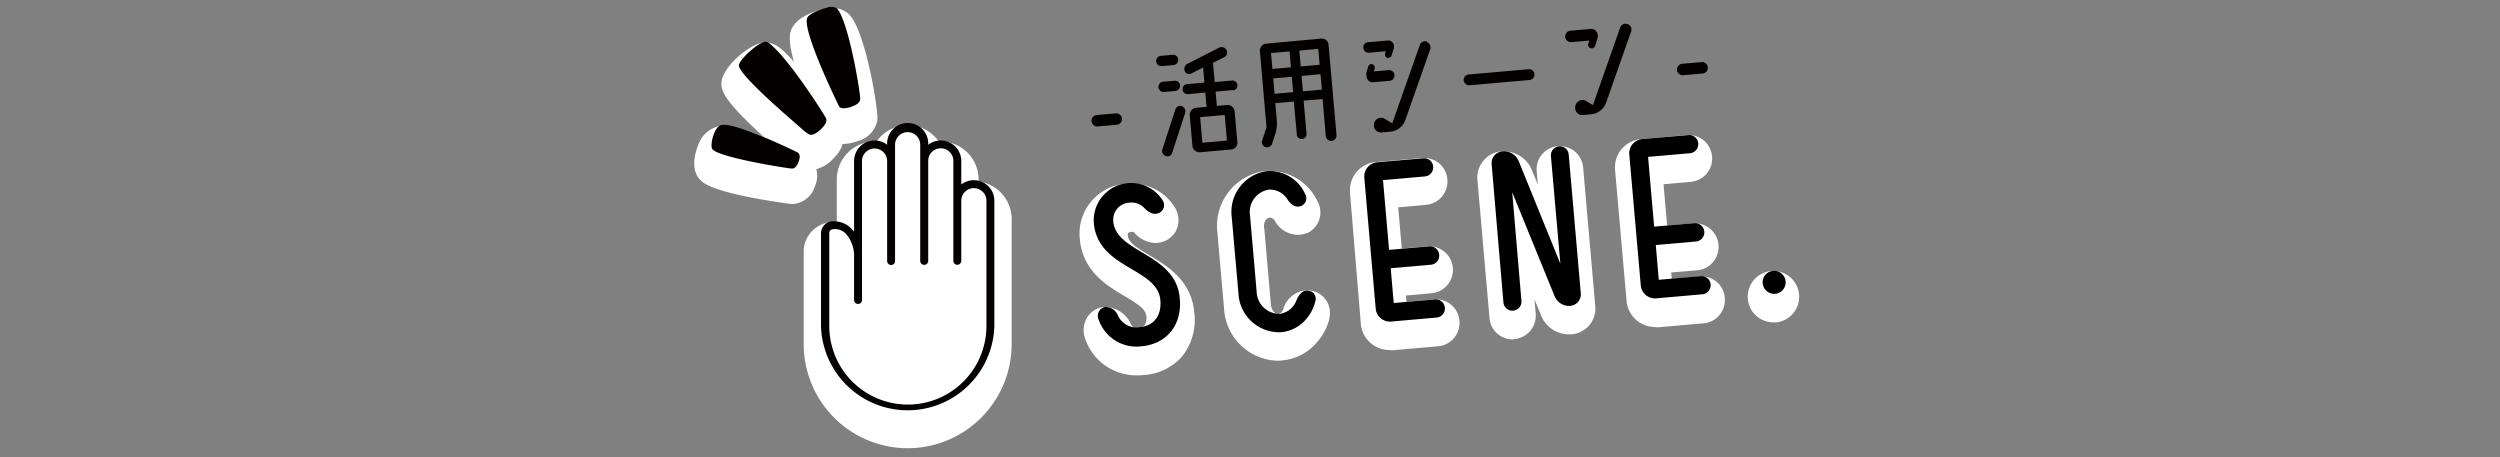 <svg id="活用シーン" data-name="活用シーン" xmlns="http://www.w3.org/2000/svg" viewBox="0 0 350 64"><rect x="0" y="0" width="350" height="64" fill="#808080" stroke="none"/><defs><style>.cls-1{fill:#fff;}.cls-2{fill:#040000;}</style></defs><title>活用シーン</title><path class="cls-1" d="M159.23,52.55a7.55,7.55,0,0,1-7.31-5.15,3.46,3.46,0,0,1,.21-2.84,3.13,3.13,0,0,1,2.2-1.55,3.21,3.21,0,0,1,.57,0,3.94,3.94,0,0,1,3.41,2.33.81.81,0,0,0,.87.53h.21a1.23,1.23,0,0,0,.88-.36,1.88,1.88,0,0,0,.22-1.25c-.09-1-1.22-1.72-3.05-2.81-2.46-1.45-5.83-3.45-6.26-7.92a7,7,0,0,1,6.54-7.81l.7,0a7,7,0,0,1,6.13,3.44,3.47,3.47,0,0,1,.31,2.61,3.13,3.13,0,0,1-1.58,1.87,3.42,3.42,0,0,1-1.56.38,4.1,4.1,0,0,1-3-1.55s0,0,0,0a1.33,1.33,0,0,0-.26,0h-.11a.5.5,0,0,0-.38.14.55.55,0,0,0-.08.35c.09,1,1.22,1.7,3.06,2.8,2.47,1.48,5.86,3.51,6.25,8a8.21,8.21,0,0,1-1.82,6.28A7.88,7.88,0,0,1,160,52.51,6.28,6.28,0,0,1,159.23,52.55Z"/><path class="cls-1" d="M178.88,50.5a7.71,7.71,0,0,1-7.51-7.31l-.94-10.67a7.75,7.75,0,0,1,6.77-8.59c.2,0,.41,0,.61,0a7.44,7.44,0,0,1,6.68,4.33A3.19,3.19,0,0,1,183,32.64l-.1,0a3.28,3.28,0,0,1-1.23.24,3.76,3.76,0,0,1-3.21-2,.92.92,0,0,0-.68-.42.84.84,0,0,0-.59.35A1.6,1.6,0,0,0,177,32l.93,10.67c.07.76.59,1.3,1,1.3a1,1,0,0,0,.72-.66A3.62,3.62,0,0,1,183,40.64a3.3,3.3,0,0,1,.82.11,3.14,3.14,0,0,1,2.27,3.87l0,.1A7.76,7.76,0,0,1,184.3,48a7.19,7.19,0,0,1-4.78,2.46C179.31,50.49,179.09,50.5,178.88,50.5Z"/><path class="cls-1" d="M194.52,49a4,4,0,0,1-4-3.64L189,27a4,4,0,0,1,.91-2.91,3.94,3.94,0,0,1,2.7-1.4l6.49-.57h.29a3.23,3.23,0,0,1,3.24,3,3.28,3.28,0,0,1-3,3.56l-3.88.34.5,5.79,3.65-.32h.29a3.29,3.29,0,0,1,.29,6.56l-3.65.32.07.89,3.89-.34h.28a3.23,3.23,0,0,1,3.25,3,3.28,3.28,0,0,1-3,3.56l-6.49.57Z"/><path class="cls-1" d="M211.78,47.52a3.26,3.26,0,0,1-3.25-3l-1.69-19.33a3.68,3.68,0,0,1,3.31-4h.38a4.24,4.24,0,0,1,3.95,2.65l.82,2L215.14,24a3.22,3.22,0,0,1,3-3.53h.28a3.23,3.23,0,0,1,3.22,3l1.7,19.43A3.63,3.63,0,0,1,220,46.81l-.37,0a4.2,4.2,0,0,1-3.87-2.62l-.94-2.29.18,2a3.29,3.29,0,0,1-3,3.57Z"/><path class="cls-1" d="M231.67,45.78a4,4,0,0,1-3.95-3.64l-1.61-18.35a4,4,0,0,1,.91-2.91,3.94,3.94,0,0,1,2.7-1.4l6.49-.57h.29a3.28,3.28,0,0,1,.28,6.54l-3.89.34.51,5.79,3.65-.32.28,0a3.31,3.31,0,0,1,2.53,5.4,3.22,3.22,0,0,1-2.24,1.17l-3.65.32.08.89,3.89-.34h.29a3.23,3.23,0,0,1,3.24,3,3.27,3.27,0,0,1-.73,2.39,3.2,3.2,0,0,1-2.23,1.17l-6.49.57Z"/><path class="cls-1" d="M248.34,45.13a3.6,3.6,0,0,1-.32-7.19l.31,0a3.61,3.61,0,0,1,.32,7.2Z"/><path d="M153.82,44.77a1.26,1.26,0,0,1,.87-1.79,1.91,1.91,0,0,1,1.85,1.25,2.83,2.83,0,0,0,3,1.57c2-.17,3.1-1.59,2.91-3.78-.4-4.54-8.69-4.35-9.31-10.74a5.23,5.23,0,0,1,9.65-3.2,1.2,1.2,0,0,1-.47,1.7c-.87.44-1.63-.13-2.19-.74a2.47,2.47,0,0,0-2-.67A2.39,2.39,0,0,0,155.86,31c.39,4.45,8.76,4.44,9.31,10.75.36,4.09-2.15,6.45-5.36,6.73A5.59,5.59,0,0,1,153.82,44.77Z"/><path d="M182.69,27.1a1.18,1.18,0,0,1-.5,1.73c-.57.23-1.31.11-2-1a2.89,2.89,0,0,0-2.56-1.28,3.17,3.17,0,0,0-2.63,3.6l.93,10.67a3.2,3.2,0,0,0,3.22,3.12,2.92,2.92,0,0,0,2.34-1.86c.42-1,1-1.57,1.83-1.36a1.14,1.14,0,0,1,.81,1.52,5.82,5.82,0,0,1-1.29,2.46,5.22,5.22,0,0,1-3.46,1.81,5.72,5.72,0,0,1-6-5.47l-.94-10.67a5.75,5.75,0,0,1,5-6.42A5.45,5.45,0,0,1,182.69,27.1Z"/><path d="M201,41.91a1.28,1.28,0,0,1,.23,2.54l-6.5.57a2,2,0,0,1-2.13-1.8L191,24.87a2,2,0,0,1,1.78-2.15l6.5-.56a1.25,1.25,0,0,1,1.36,1.14,1.27,1.27,0,0,1-1.14,1.4l-5.88.51.85,9.77,5.65-.49a1.29,1.29,0,0,1,1.37,1.17,1.28,1.28,0,0,1-1.15,1.4l-5.64.49.42,4.87Z"/><path d="M218.28,20.49a1.24,1.24,0,0,1,1.34,1.15l1.69,19.42a1.62,1.62,0,0,1-1.46,1.76,2.18,2.18,0,0,1-2.21-1.37l-5.93-14.54L213,42.12a1.26,1.26,0,1,1-2.52.22L208.83,23a1.66,1.66,0,0,1,1.49-1.81,2.25,2.25,0,0,1,2.31,1.39l5.82,14.34-1.32-15.06A1.25,1.25,0,0,1,218.28,20.49Z"/><path d="M238.11,38.66a1.27,1.27,0,0,1,.22,2.54l-6.49.57a2,2,0,0,1-2.13-1.8L228.1,21.62a2,2,0,0,1,1.79-2.15l6.49-.56a1.25,1.25,0,0,1,1.37,1.14,1.27,1.27,0,0,1-1.14,1.4l-5.88.51.85,9.77,5.65-.49a1.29,1.29,0,0,1,1.37,1.17,1.28,1.28,0,0,1-1.15,1.4l-5.64.49.42,4.87Z"/><path d="M248.19,37.93a1.61,1.61,0,1,1-1.41,1.75A1.59,1.59,0,0,1,248.19,37.93Z"/><path class="cls-1" d="M127.07,62.75A14.57,14.57,0,0,1,112.52,48.2v-13a4.11,4.11,0,0,1,4.21-4.09h.42v-6a5.3,5.3,0,0,1,5.29-5.29h.28a5.29,5.29,0,0,1,8.71,0h.28A5.3,5.3,0,0,1,137,25.1v.31a5.3,5.3,0,0,1,4.63,5.25V48.2A14.57,14.57,0,0,1,127.07,62.75Z"/><path class="cls-1" d="M113.53,23.83a2.93,2.93,0,0,1-1.09-.21,6.63,6.63,0,0,1-1.78-1.23C100.93,14.2,101,12.69,101,11.6c.09-2.21,4-5.55,6-5.65h.14a3.39,3.39,0,0,1,2.09.8c3.12,2.45,8.28,10.71,8.56,11.32s.76,2.22-1,4A5,5,0,0,1,113.53,23.83Z"/><path class="cls-1" d="M118.11,20.15a3.17,3.17,0,0,1-2.1-.72l-.2-.18-.08-.09-.19-.23c-.07-.1-6-11.27-4.81-14.65.71-2,3.61-2.77,4.48-3a5.61,5.61,0,0,1,1.29-.16,3.4,3.4,0,0,1,2.22.76l.24.23c2.28,2.51,4.05,13.46,3.87,14.72a3.73,3.73,0,0,1-2.73,2.91A6,6,0,0,1,118.11,20.15Z"/><path class="cls-1" d="M110.9,28.57c-.09,0-10.36-1.27-12.6-3.13a3,3,0,0,1-.83-1.09c-.72-1.63.19-3.86.3-4.1a4.08,4.08,0,0,1,2.31-2.41,3.66,3.66,0,0,1,1.26-.21c3.28,0,11.68,4.27,11.74,4.32l.22.16a3.39,3.39,0,0,1,.81,3.9,3.5,3.5,0,0,1-3.2,2.56Z"/><path class="cls-2" d="M136.34,25.23a2.82,2.82,0,0,0-1.76.6V22.54a2.88,2.88,0,0,0-2.87-2.87,2.82,2.82,0,0,0-1.76.6h0a2.88,2.88,0,1,0-5.75,0h0a2.82,2.82,0,0,0-1.76-.6,2.88,2.88,0,0,0-2.87,2.87v9.9a3.45,3.45,0,0,0-2.8-1.46,1.7,1.7,0,0,0-1.83,1.67v13a12.14,12.14,0,0,0,24.27,0V28.1A2.87,2.87,0,0,0,136.34,25.23Zm1.76,20.41a11,11,0,0,1-22,0V40.79h0a.88.88,0,0,0,0-.16v-8c0-.48.46-.56.74-.56a2.15,2.15,0,0,1,1.59.66A4.74,4.74,0,0,1,119.57,36v6a.55.55,0,0,0,.56.55.54.54,0,0,0,.55-.55V36c0-.12,0-.23,0-.35a.31.31,0,0,0,0-.1v-13a1.76,1.76,0,0,1,3.52,0v14a.56.56,0,0,0,.56.55.55.55,0,0,0,.55-.55V20.26a1.76,1.76,0,0,1,3.52,0V36.52a.56.56,0,0,0,1.12,0v-14a1.76,1.76,0,1,1,3.52,0v14a.55.55,0,0,0,.55.55.56.56,0,0,0,.56-.55V28.1a1.76,1.76,0,1,1,3.52,0Z"/><path class="cls-2" d="M112.22,18c-1-.87-8.82-7.5-8.77-8.84,0-.8,2.76-3.28,3.71-3.32a.93.93,0,0,1,.61.29c2.64,2.06,7.61,9.86,7.87,10.43.16.35,0,.8-.53,1.34,0,.05-1.15,1.19-1.77.94A5,5,0,0,1,112.22,18Z"/><path class="cls-2" d="M117.57,15l-.08-.08c-.06-.09-5.17-10.5-4.49-12.39.23-.61,1.9-1.25,2.76-1.45a1.66,1.66,0,0,1,1.41.09c1.67,1.84,3.35,12.19,3.26,12.75s-.67.81-1.17,1C119.05,15,118,15.37,117.57,15Z"/><path class="cls-2" d="M99.85,21a.48.48,0,0,1-.17-.21c-.25-.58.24-2.9,1.23-3.26,1.73-.62,10.74,3.79,10.81,3.84h0c.37.32.22.9.1,1.23s-.4,1-.93,1S101.2,22.14,99.85,21Z"/><path class="cls-2" d="M157.07,16.59a.8.8,0,0,1-.72.88l-2.72.23a.8.8,0,0,1-.14-1.59l2.72-.24A.8.8,0,0,1,157.07,16.59Z"/><path class="cls-2" d="M162.64,9.25a.71.71,0,0,1-.77-.65.71.71,0,0,1,.64-.78l1.67-.15a.7.7,0,0,1,.76.66.72.72,0,0,1-.63.78Zm.31,3.63a.72.72,0,0,1-.76-.66.71.71,0,0,1,.64-.78l1.6-.14a.72.72,0,0,1,.12,1.44Zm2.51,2a.76.76,0,0,1,.46.94l-1.82,5.58a.67.67,0,0,1-.9.44.78.78,0,0,1-.45-1l1.8-5.51A.72.72,0,0,1,165.46,14.84Zm7.14-2.27-2.42.22.18,2,1.49-.13a1,1,0,0,1,1,.87l.38,4.36a.94.94,0,0,1-.84,1l-4.45.39a1,1,0,0,1-1-.87l-.38-4.36a1,1,0,0,1,.85-1l1.51-.13-.18-2-2.44.22a.7.7,0,0,1-.74-.64.67.67,0,0,1,.62-.76l2.44-.22-.19-2.11-1.66.85a.66.66,0,0,1-.91-.36.8.8,0,0,1,.37-1l4.47-2.28a.77.77,0,0,1,1,.33.72.72,0,0,1-.28,1l-1.6.81.24,2.69,2.42-.22a.7.7,0,0,1,.12,1.4Zm-1.14,3.48-3.44.31.31,3.58,3.44-.3Z"/><path class="cls-2" d="M185,5.4a.93.93,0,0,1,1,.87l1.11,12.62a.77.77,0,0,1-.69.84.77.77,0,0,1-.81-.71l-.45-5.16-2.65.23.4,4.61a.68.68,0,0,1-.62.76.69.69,0,0,1-.74-.64l-.41-4.61-2.6.23.21,2.4a4.8,4.8,0,0,1-.2,1.88l-.45,1.38a.75.75,0,0,1-.93.49.71.71,0,0,1-.47-.9l.59-1.82a1,1,0,0,0,0-.31l-.91-10.45a1,1,0,0,1,.86-1Zm-4.46,1.8-2.6.22.2,2.23,2.59-.23Zm-2.1,5.93,2.6-.23-.19-2.15-2.6.22Zm6.31-4.06-.19-2.23-2.65.24.19,2.22Zm-2.34,3.71,2.65-.23-.19-2.16-2.65.24Z"/><path class="cls-2" d="M195,6a.92.92,0,0,1,.13.77l-.31,1a.49.49,0,0,1-.6.31.48.48,0,0,1-.3-.61l.08-.3-2.33.21a.73.73,0,0,1-.8-.67.7.7,0,0,1,.63-.8l2.79-.24A.77.77,0,0,1,195,6Zm-2.68,4,2.12-.18a.74.74,0,0,1,.79.69.75.75,0,0,1-.66.8l-2.35.2a.82.82,0,0,1-.8-.45,1.47,1.47,0,0,1-.08-1.05l.21-.7a.48.48,0,0,1,.59-.32.51.51,0,0,1,.32.6Zm7.44-4.12a.83.83,0,0,1,.48,1l-3.49,9.91a2.43,2.43,0,0,1-2.08,1.64l-1.3.12a1,1,0,0,1-1-1.25,1,1,0,0,1,1.55-.64l1,.6,3.84-10.93A.8.8,0,0,1,199.8,5.82Z"/><path class="cls-2" d="M214.82,10.38a.75.75,0,0,1-.67.82l-8.43.74a.76.76,0,0,1-.8-.69.75.75,0,0,1,.67-.82L214,9.69A.75.75,0,0,1,214.82,10.38Z"/><path class="cls-2" d="M219.88,4.3l2.84-.25a.84.84,0,0,1,.79.38,1.1,1.1,0,0,1,.14.93l-.33,1.06a.51.51,0,0,1-.63.33.53.53,0,0,1-.34-.63l.16-.44L220,5.9a.8.8,0,0,1-.14-1.6Zm8-.93a.82.82,0,0,1,.49,1l-3.48,9.9A2.48,2.48,0,0,1,222.75,16l-1.14.1a1,1,0,0,1-1.05-1.27,1,1,0,0,1,1.54-.66l.91.54,3.8-10.81A.78.78,0,0,1,227.83,3.37Z"/><path class="cls-2" d="M239.09,9.41a.8.8,0,0,1-.72.88l-2.72.24a.8.8,0,0,1-.14-1.6l2.72-.24A.8.8,0,0,1,239.09,9.41Z"/></svg>